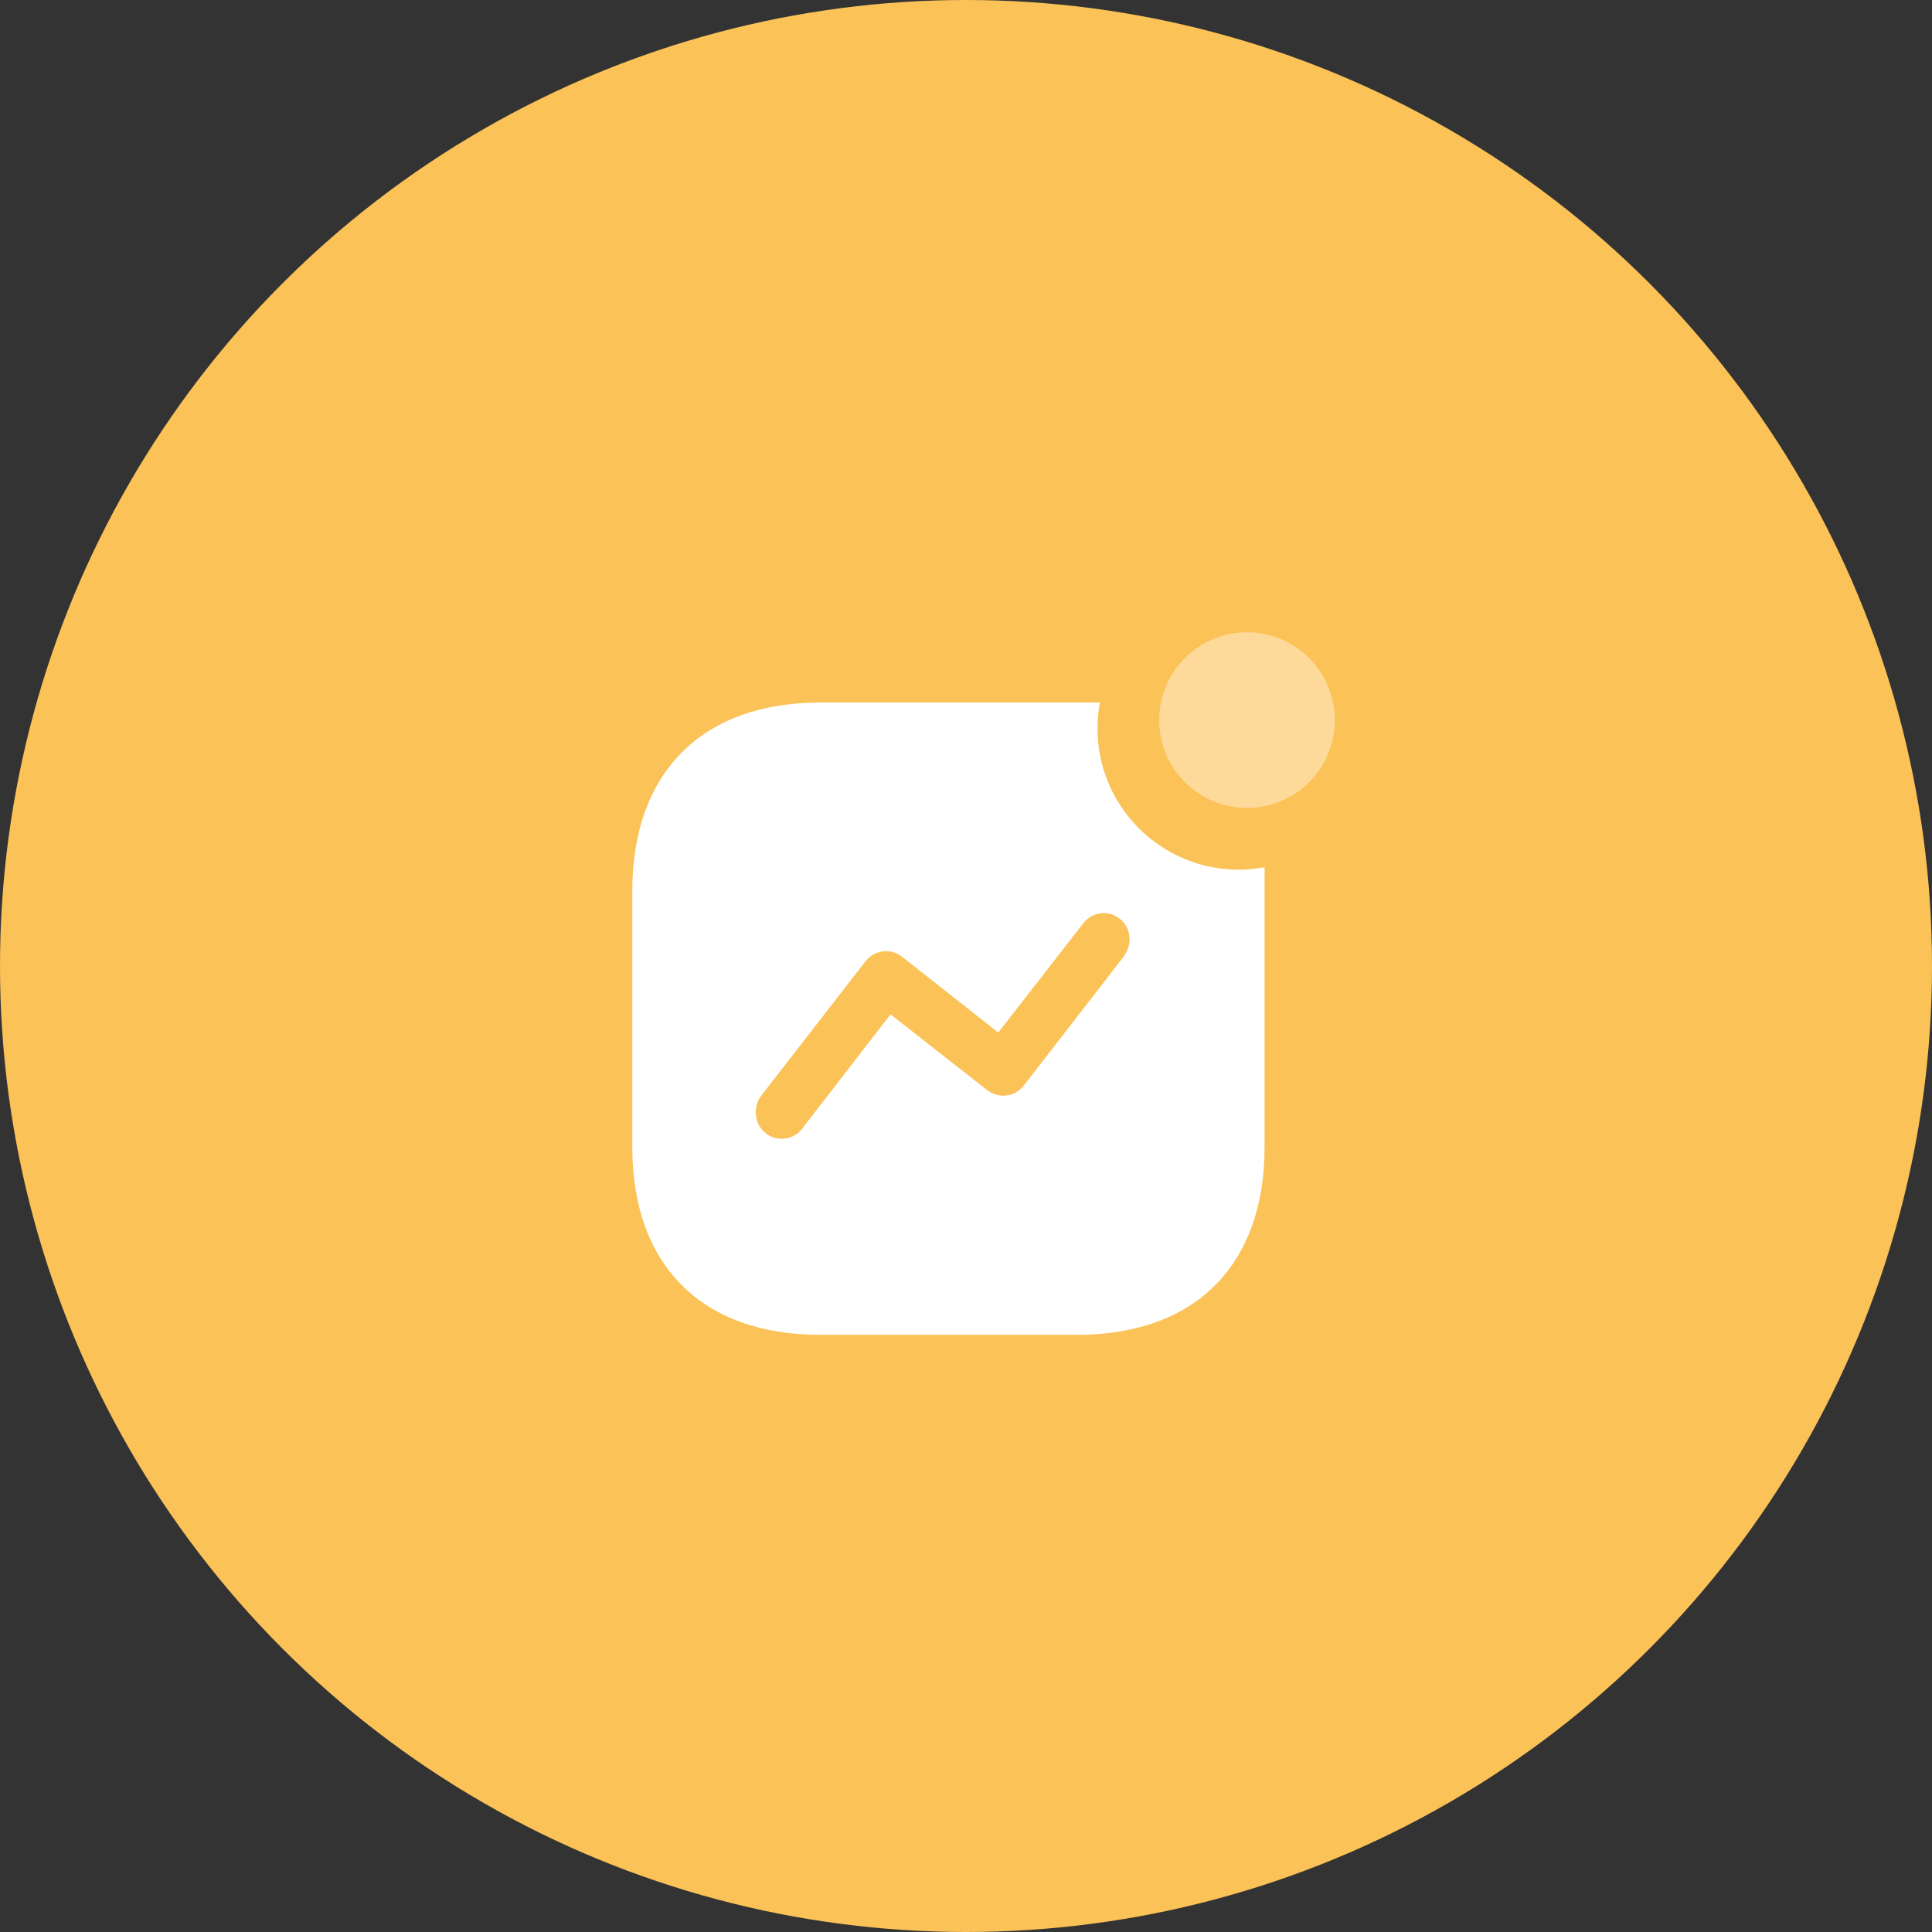 <svg width="55" height="55" viewBox="0 0 55 55" fill="none" xmlns="http://www.w3.org/2000/svg">
<rect x="0" y="0" width="55" height="55" fill="#333333" stroke="none"/>
<circle cx="27.5" cy="27.5" r="27.5" fill="#FBC257"/>
<path fill-rule="evenodd" clip-rule="evenodd" d="M31.243 20.738C31.243 22.959 33.046 24.759 35.27 24.759C35.515 24.758 35.759 24.734 36 24.689V32.661C36 36.016 34.022 38 30.662 38H23.346C19.979 38 18 36.016 18 32.661V25.356C18 22.002 19.979 20 23.346 20H31.313C31.266 20.243 31.242 20.49 31.243 20.738ZM29.15 30.897L32.008 27.209V27.191C32.252 26.863 32.19 26.399 31.867 26.146C31.711 26.026 31.512 25.974 31.317 26.002C31.121 26.03 30.945 26.136 30.829 26.296L28.42 29.395L25.677 27.235C25.52 27.113 25.321 27.059 25.124 27.086C24.927 27.112 24.749 27.217 24.63 27.376L21.676 31.186C21.572 31.316 21.516 31.477 21.517 31.643C21.5 31.978 21.712 32.283 22.032 32.384C22.353 32.485 22.701 32.357 22.88 32.073L25.351 28.877L28.095 31.028C28.251 31.154 28.451 31.211 28.65 31.186C28.849 31.162 29.03 31.057 29.15 30.897Z" fill="white"/>
<circle opacity="0.4" cx="35.5" cy="20.5" r="2.5" fill="white"/>
</svg>
